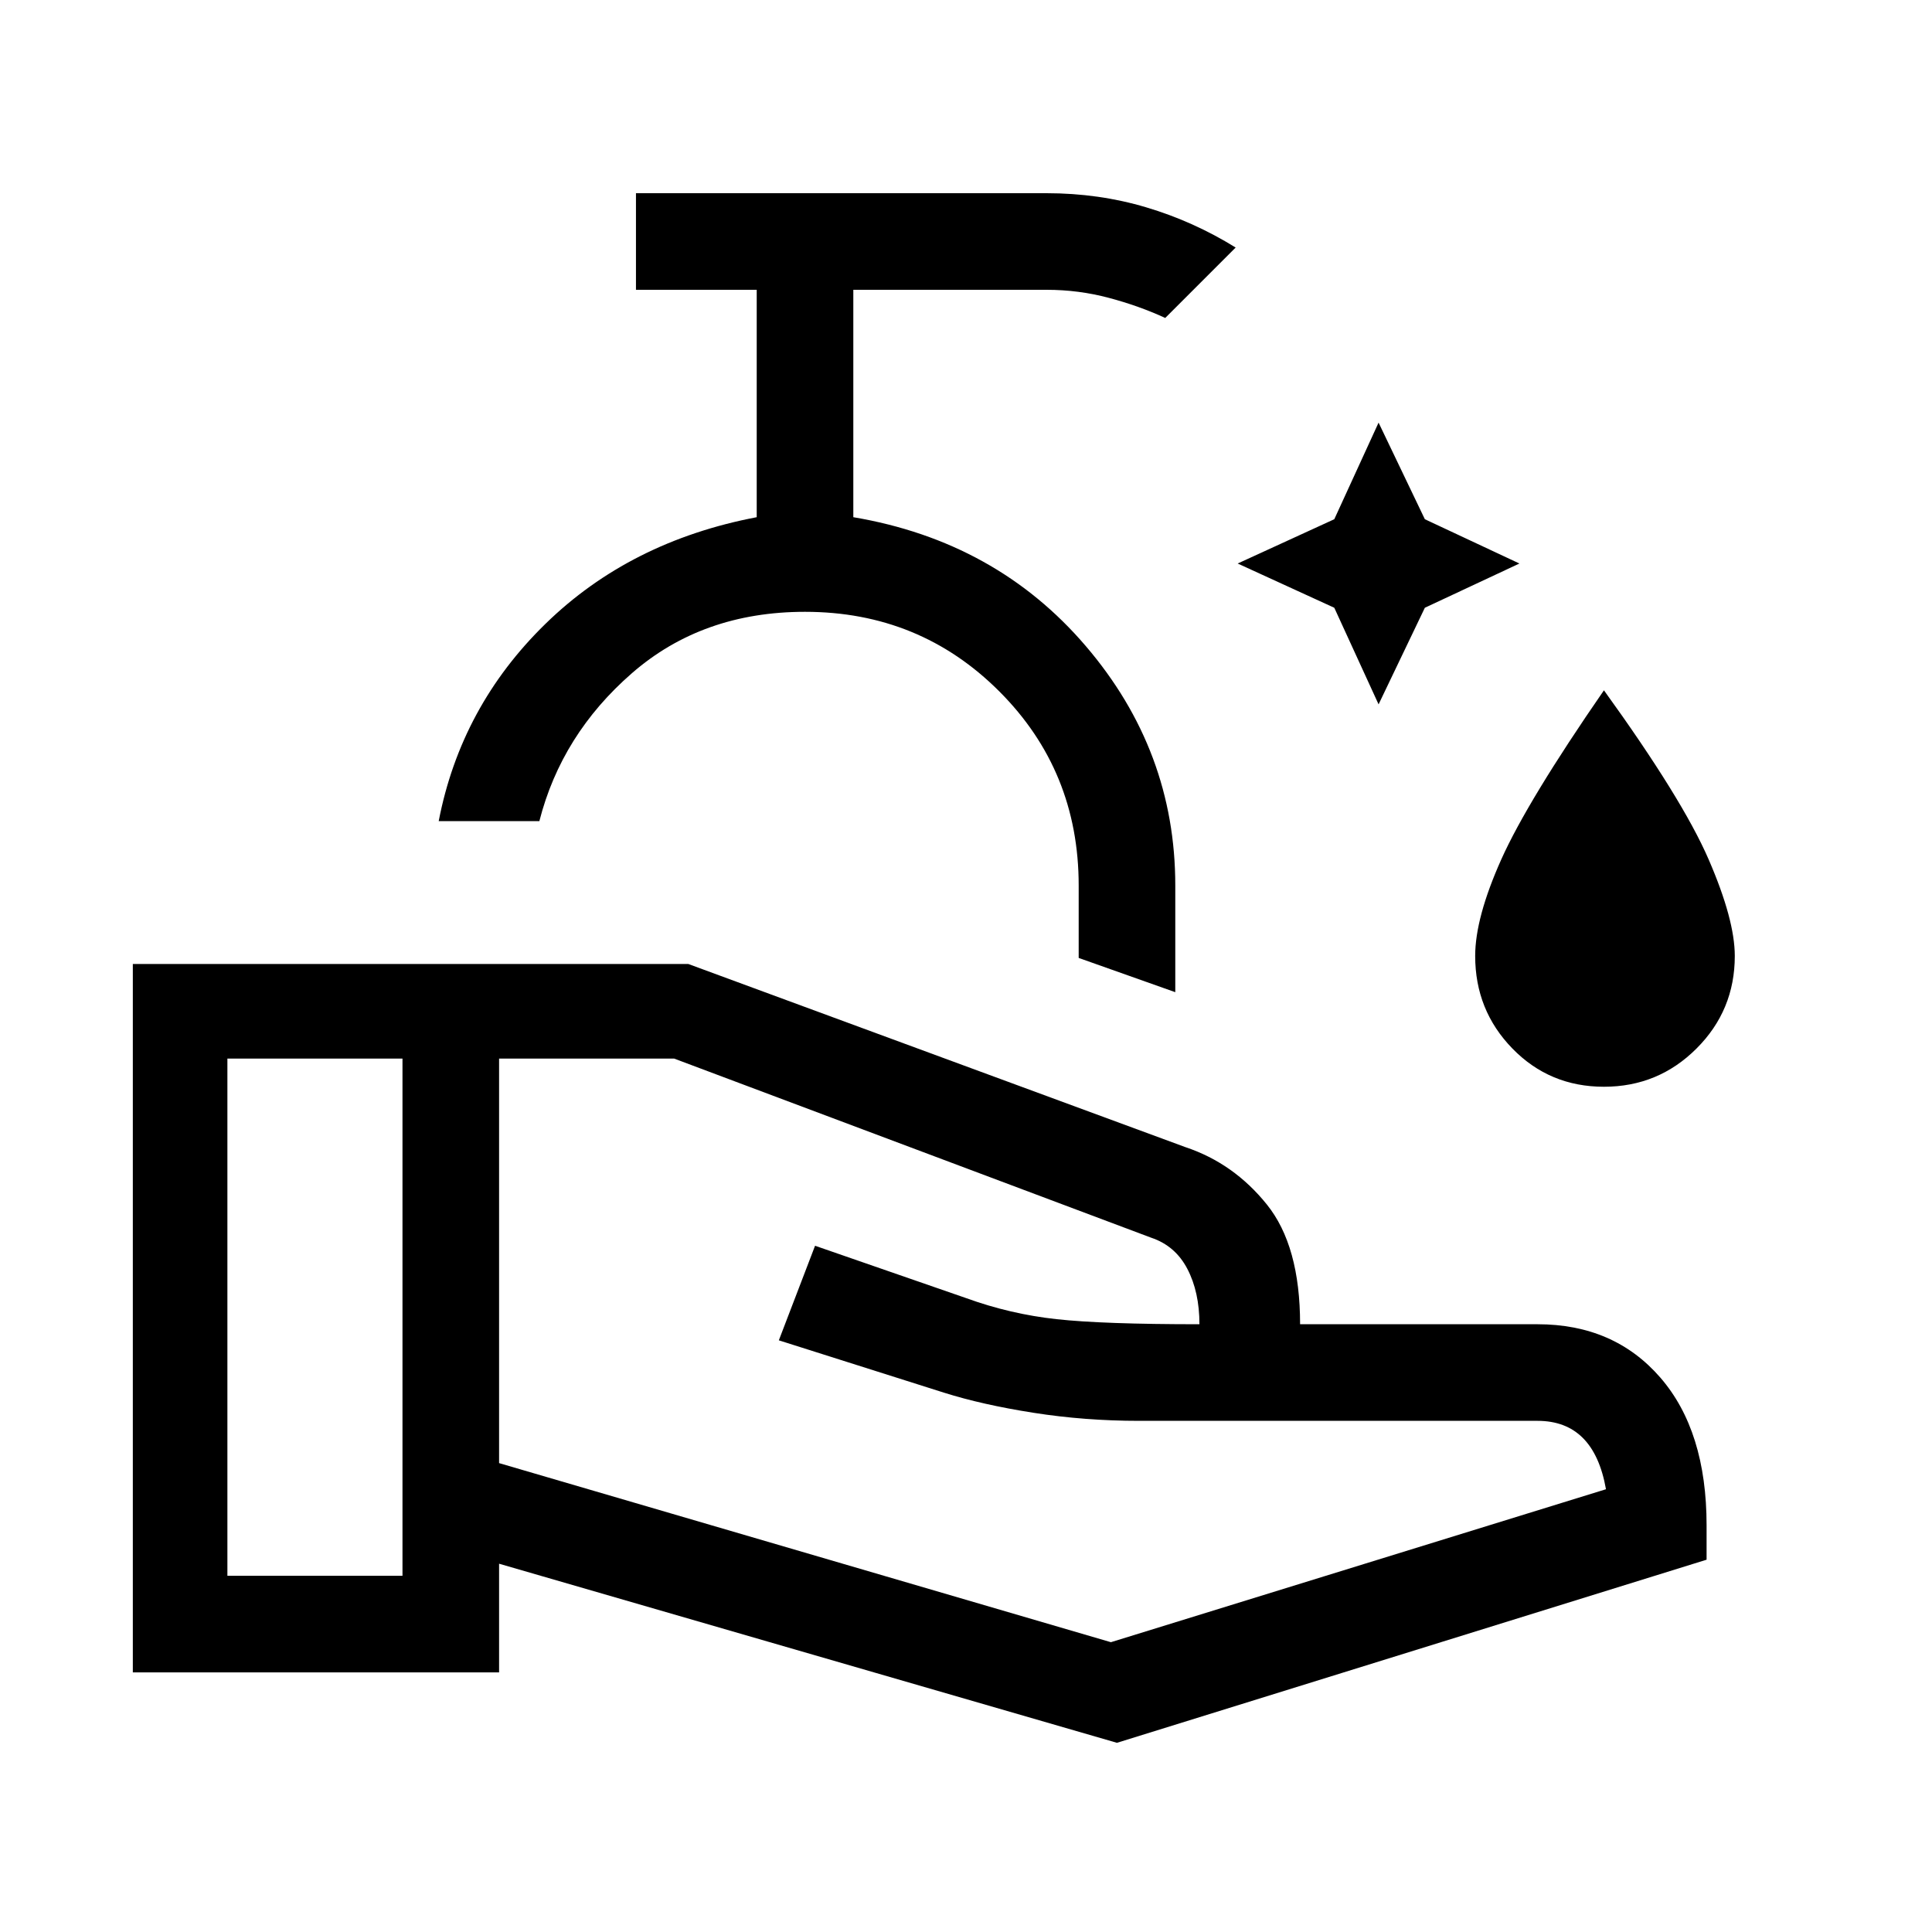 <svg xmlns="http://www.w3.org/2000/svg" height="40" width="40"><path d="m28.542 14.583-.917-2-2-.916 2-.917.917-2 .958 2 1.958.917-1.958.916Zm4.666 7.917q-1.125 0-1.896-.792-.77-.791-.77-1.916 0-.792.541-2 .542-1.209 2.125-3.5 1.625 2.25 2.167 3.5.542 1.25.542 2 0 1.125-.792 1.916-.792.792-1.917.792Zm-8.875-1.958-2-.709v-1.5q0-2.375-1.645-4.02-1.646-1.646-4.021-1.646-2.125 0-3.584 1.271-1.458 1.27-1.916 3.062H9.083q.459-2.375 2.209-4.083 1.75-1.709 4.375-2.209V6h-2.5V4h8.5q1.083 0 2.062.292.979.291 1.854.833l-1.458 1.458q-.542-.25-1.167-.416Q22.333 6 21.667 6h-4v4.708q2.958.5 4.812 2.667t1.854 4.958Zm-1.208 15.541-12.792-3.708v2.25H2.75V19.958h11.5l10.292 3.792q1 .333 1.687 1.188.688.854.688 2.479h4.916q1.584 0 2.542 1.104.958 1.104.958 3.062v.709ZM4.708 32.625h3.625V21.917H4.708ZM23 34l10.25-3.167q-.125-.708-.479-1.062-.354-.354-.938-.354h-8.25q-1.125 0-2.187-.167-1.063-.167-1.854-.417l-3.417-1.083.75-1.958L20 26.875q.917.333 1.875.437.958.105 2.958.105 0-.667-.25-1.146-.25-.479-.75-.646l-9.875-3.708h-3.625v8.375ZM8.333 27.292Zm16.5.125Zm-16.5-.125Zm2 0ZM14.875 17Z"/></svg>